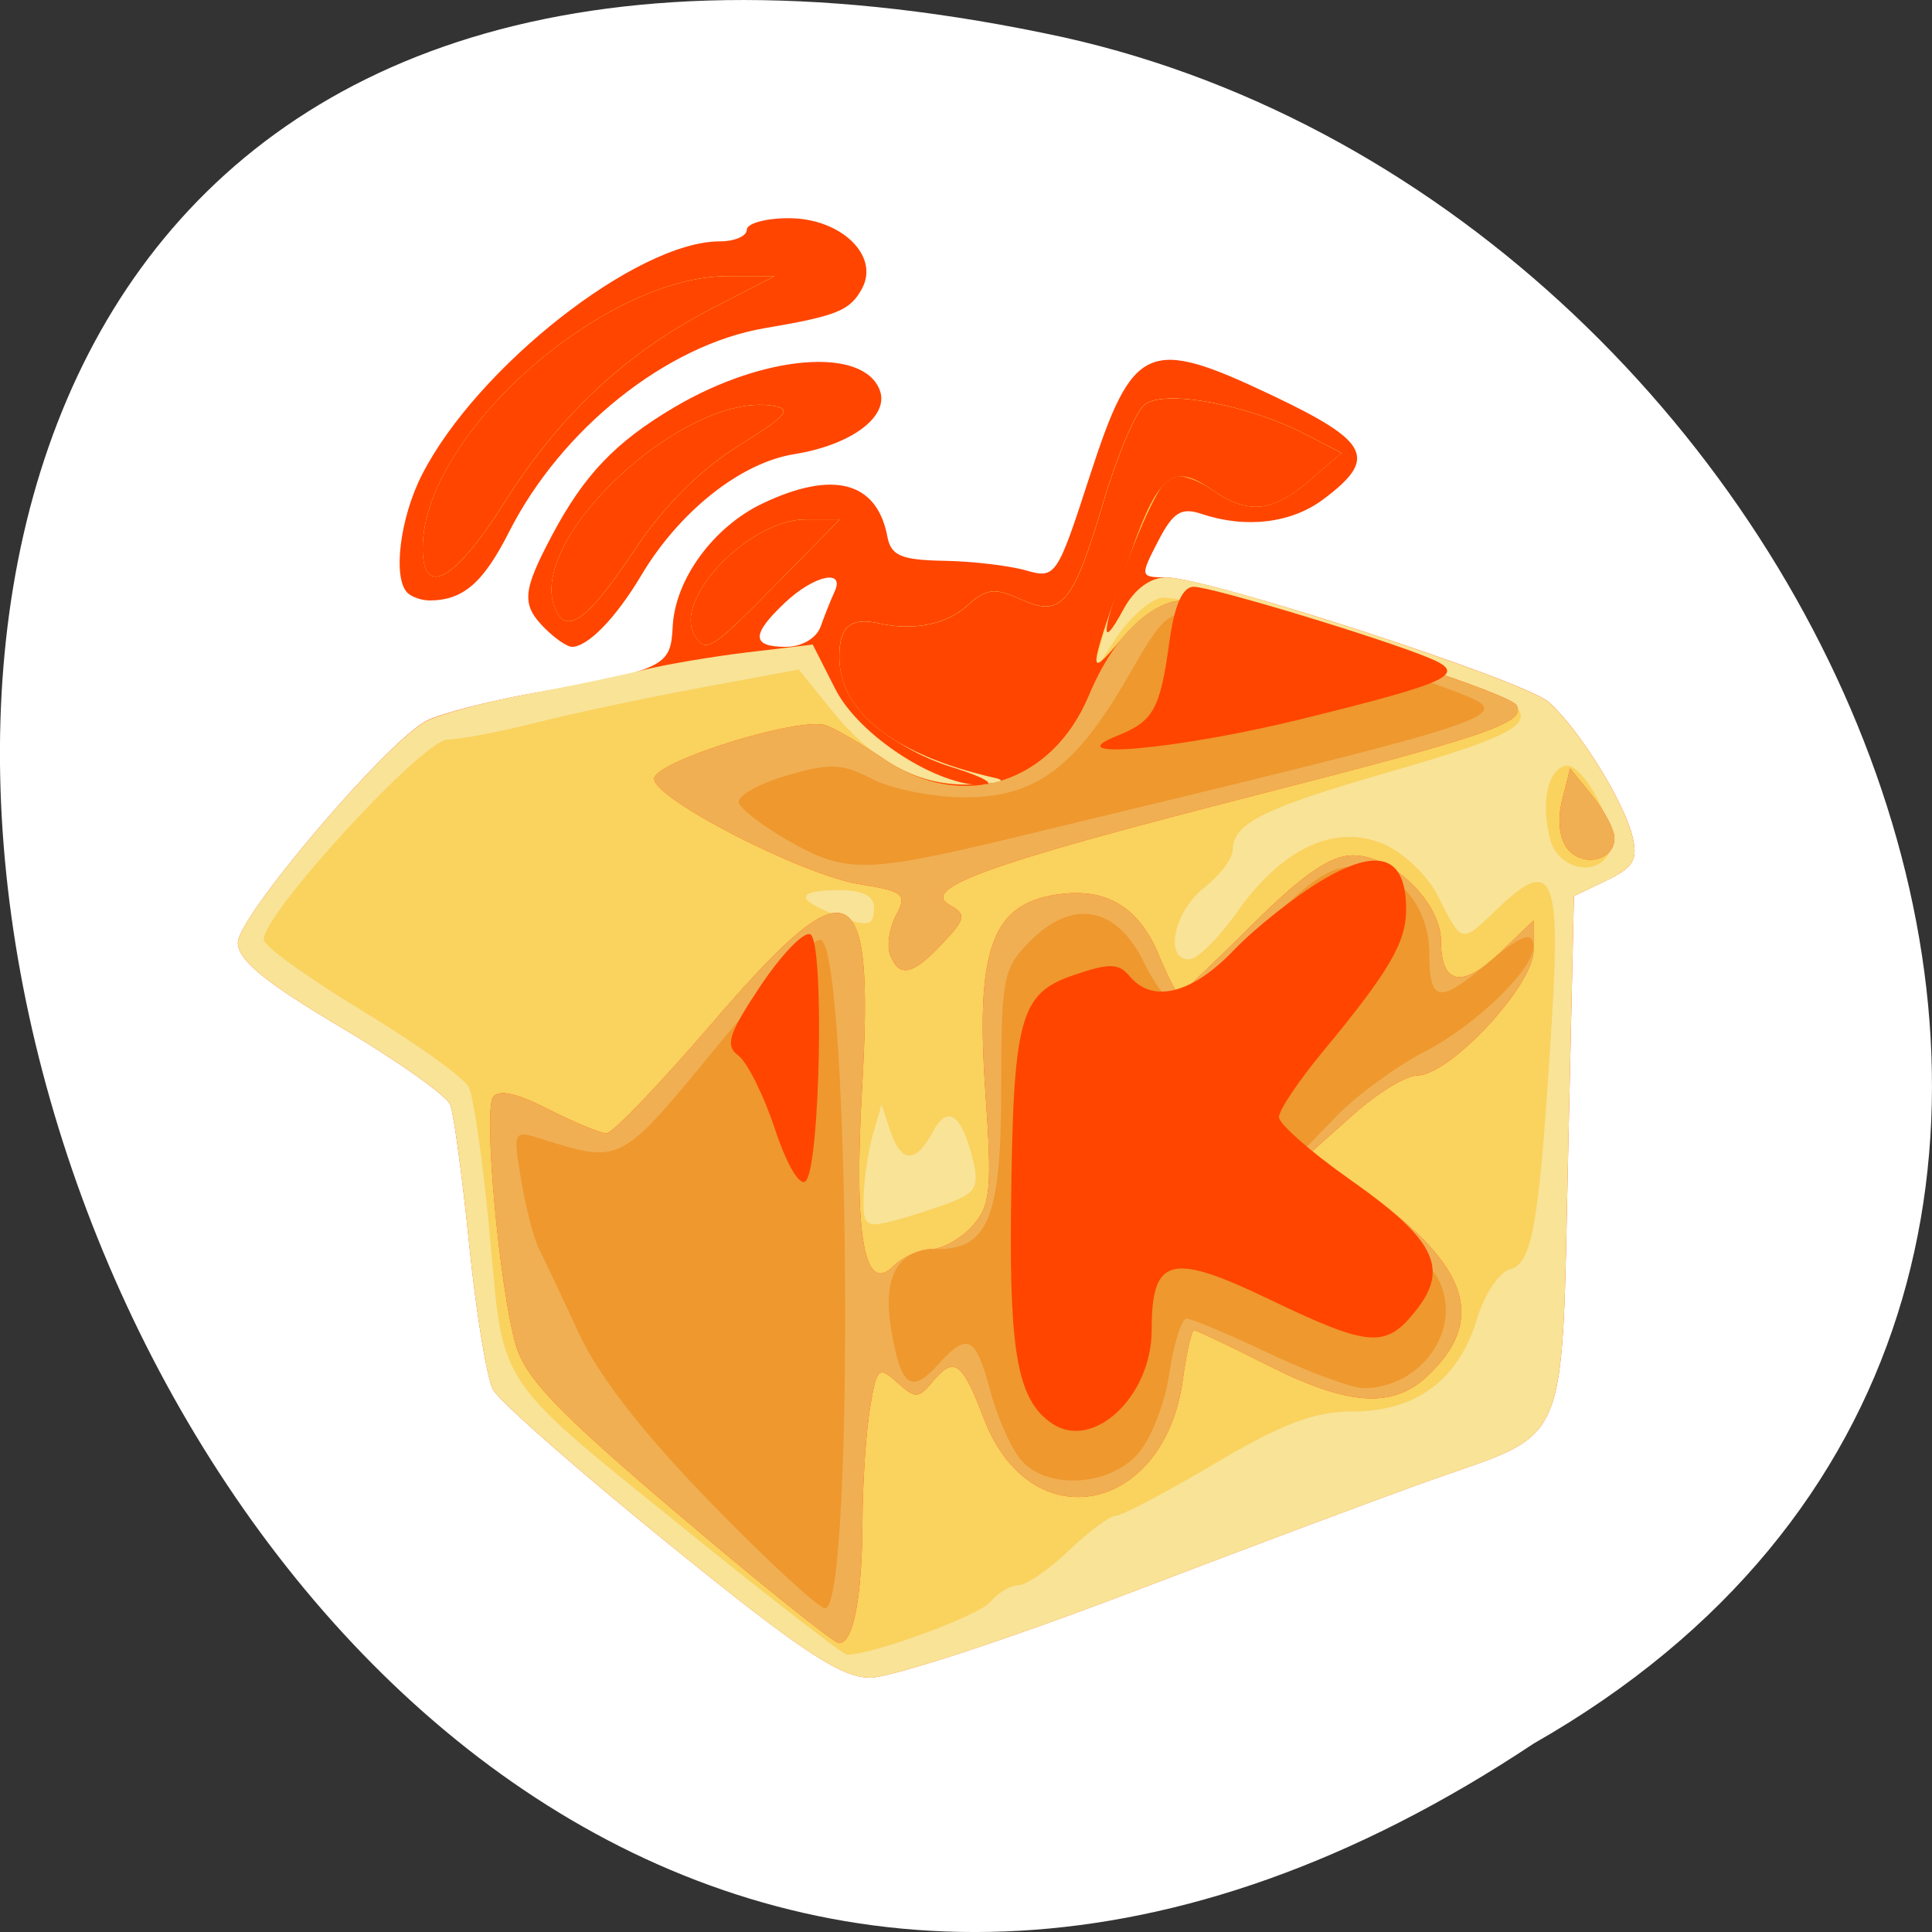 <svg xmlns="http://www.w3.org/2000/svg" viewBox="0 0 256 256"><rect x="0" y="0" width="256" height="256" fill="#333333" stroke="none"/><g transform="translate(0 -796.36)" style="color:#000"><path d="m 203.22 1027.39 c -192.46 127.95 -311 -280.09 -62.2 -226.07 102.82 23.02 165.22 167.39 62.2 226.07 z" style="fill:#fff"/><g transform="matrix(1.533 0 0 1.535 -67.08 -497.88)"><path d="m 101.57 976.44 c -7.828 -6.338 -14.668 -12.337 -15.2 -13.33 -0.531 -0.993 -1.455 -6.607 -2.052 -12.475 -0.597 -5.868 -1.332 -11.313 -1.635 -12.1 -0.302 -0.787 -4.561 -3.807 -9.465 -6.71 -6.588 -3.9 -8.912 -5.809 -8.902 -7.309 0.015 -2.261 12.91 -17.397 16.314 -19.15 1.195 -0.615 5.322 -1.682 9.172 -2.37 11.458 -2.049 11.927 -2.273 12.1 -5.762 0.205 -4.075 3.522 -8.606 7.779 -10.626 6.1 -2.895 9.884 -1.885 10.779 2.877 0.307 1.632 1.201 2.01 4.858 2.077 2.465 0.042 5.666 0.415 7.113 0.829 2.57 0.734 2.698 0.547 5.5 -8.08 3.762 -11.576 5.03 -12.137 15.845 -7 8.397 3.988 9.09 5.417 4.348 8.955 -2.758 2.057 -6.696 2.527 -10.499 1.252 -1.772 -0.594 -2.471 -0.156 -3.776 2.368 -1.564 3.02 -1.548 3.097 0.674 3.106 3.688 0.015 31.03 8.914 33.12 10.78 2.582 2.307 6.433 8.474 7.201 11.533 0.514 2.046 0.121 2.729 -2.21 3.845 l -2.835 1.357 l -0.5 22.297 c -0.577 25.727 0.202 23.867 -11.762 28.08 -3.706 1.304 -15.435 5.685 -26.06 9.737 -10.629 4.051 -20.754 7.362 -22.5 7.356 -2.552 -0.008 -5.967 -2.271 -17.408 -11.535 z m 13.12 -79.2 c 0.34 -0.962 0.879 -2.313 1.2 -3 0.941 -2.02 -1.759 -1.434 -4.27 0.924 -2.947 2.769 -2.928 3.826 0.069 3.826 1.368 0 2.646 -0.745 3 -1.75 z m -23.813 0.179 c -2.061 -2.061 -1.986 -3.174 0.534 -7.943 2.807 -5.313 5.528 -8.165 10.676 -11.194 7.679 -4.517 16.263 -5.225 17.708 -1.46 0.871 2.269 -2.44 4.745 -7.404 5.539 -4.612 0.738 -9.916 4.937 -13.2 10.449 -2.194 3.683 -4.62 6.18 -6 6.18 -0.406 0 -1.445 -0.707 -2.309 -1.571 z m -11.905 -3.095 c -1.285 -1.285 -0.649 -6.448 1.253 -10.175 4.753 -9.316 18.597 -20.16 25.74 -20.16 1.287 0 2.34 -0.45 2.34 -1 0 -0.55 1.635 -1 3.633 -1 4.486 0 7.856 3.218 6.339 6.05 -1.03 1.925 -2.137 2.377 -8.426 3.444 -8.471 1.437 -17.579 8.688 -22.09 17.583 -2.235 4.41 -3.989 5.92 -6.875 5.92 -0.688 0 -1.552 -0.3 -1.918 -0.667 z" style="fill:#ff4500"/><path d="m 101.57 976.44 c -7.828 -6.338 -14.668 -12.337 -15.2 -13.33 -0.531 -0.993 -1.455 -6.607 -2.052 -12.475 -0.597 -5.868 -1.332 -11.313 -1.635 -12.1 -0.302 -0.787 -4.561 -3.807 -9.465 -6.71 -6.588 -3.9 -8.912 -5.809 -8.902 -7.309 0.016 -2.271 12.931 -17.417 16.314 -19.13 1.195 -0.606 5.097 -1.643 8.672 -2.306 3.575 -0.663 8.08 -1.598 10 -2.079 1.925 -0.481 6.02 -1.174 9.102 -1.541 l 5.602 -0.667 l 1.956 3.847 c 2.045 4.02 8.837 8.413 12.802 8.277 1.121 -0.038 -0.032 -0.707 -2.562 -1.487 -5.79 -1.784 -9.9 -5.76 -9.9 -9.58 0 -2.646 0.969 -3.443 3.5 -2.877 2.904 0.65 5.78 0.069 7.537 -1.52 1.669 -1.51 2.378 -1.598 4.629 -0.573 3.553 1.619 4.535 0.458 7.198 -8.512 1.162 -3.915 2.743 -7.641 3.513 -8.279 1.644 -1.364 8.934 -0.028 13.926 2.554 l 3.098 1.602 l -2.756 2.371 c -3.227 2.776 -5.343 2.971 -8.468 0.782 -3.29 -2.304 -4.575 -1.324 -7.01 5.346 -2.499 6.854 -2.752 8.965 -0.597 4.994 0.94 -1.732 2.313 -2.747 3.71 -2.741 3.647 0.015 30.992 8.931 33.06 10.78 2.582 2.307 6.433 8.474 7.201 11.533 0.514 2.046 0.121 2.729 -2.21 3.845 l -2.835 1.357 l -0.5 22.297 c -0.577 25.727 0.202 23.867 -11.762 28.08 -3.706 1.304 -15.435 5.685 -26.06 9.737 -10.629 4.051 -20.754 7.362 -22.5 7.356 -2.552 -0.008 -5.967 -2.271 -17.408 -11.535 z m 2.228 -78.46 c -1.907 -3.086 4.73 -9.991 9.603 -9.991 h 2.944 l -5.413 5.5 c -5.727 5.82 -6.15 6.085 -7.135 4.491 z m -12.11 -2.426 c -2.306 -6.01 11.181 -18.5 18.774 -17.387 1.838 0.269 1.368 0.834 -2.89 3.473 -3.273 2.028 -6.454 5.209 -8.928 8.927 -4.126 6.201 -5.98 7.531 -6.956 4.987 z m -11.387 -5.115 c 0 -9.647 15.517 -23.45 26.361 -23.45 h 4.04 l -5.342 2.75 c -7.476 3.848 -13.215 9.195 -17.995 16.764 -4.301 6.81 -7.07 8.351 -7.07 3.937 z" style="fill:#f8e397"/><path d="m 104.12 976.08 c -17.774 -14.306 -16.791 -12.875 -18.02 -26.24 -0.574 -6.242 -1.398 -12.02 -1.831 -12.849 c -0.433 -0.825 -4.509 -3.75 -9.06 -6.5 -4.548 -2.75 -8.434 -5.516 -8.636 -6.146 -0.562 -1.754 13.716 -17.354 15.884 -17.354 1.032 0 4.457 -0.652 7.611 -1.448 3.154 -0.797 9.56 -2.157 14.235 -3.02 l 8.5 -1.574 l 2.881 3.565 c 3.657 4.525 7.502 6.512 12.32 6.365 2.09 -0.064 2.9 -0.318 1.8 -0.565 -8.674 -1.948 -13.5 -5.686 -13.5 -10.455 0 -2.646 0.969 -3.443 3.5 -2.877 2.904 0.65 5.78 0.069 7.537 -1.52 1.669 -1.51 2.378 -1.598 4.629 -0.573 3.553 1.619 4.535 0.458 7.198 -8.512 1.162 -3.915 2.743 -7.641 3.513 -8.279 1.644 -1.364 8.934 -0.028 13.926 2.554 l 3.098 1.602 l -2.756 2.371 c -3.227 2.776 -5.343 2.971 -8.468 0.782 -1.248 -0.874 -2.847 -1.367 -3.553 -1.096 -1.154 0.443 -4.347 8.12 -6.107 14.685 -0.595 2.218 -0.447 2.149 1.305 -0.607 1.087 -1.709 2.848 -3.335 3.914 -3.614 2.122 -0.555 28.913 7.468 30.612 9.168 1.743 1.743 -0.278 2.819 -11.188 5.959 -10.545 3.035 -13.159 4.355 -13.159 6.643 0 0.718 -1.125 2.19 -2.5 3.271 -2.594 2.041 -3.438 6.195 -1.25 6.157 0.688 -0.012 2.54 -1.844 4.116 -4.072 3.908 -5.522 8.435 -7.646 12.609 -5.917 1.715 0.711 3.83 2.691 4.699 4.401 2.192 4.313 2.02 4.275 5.255 1.177 4.641 -4.447 5.423 -2.889 4.676 9.32 -1.09 17.83 -1.666 21.315 -3.603 21.822 -0.964 0.252 -2.25 2.172 -2.893 4.318 -1.565 5.224 -5.259 7.972 -10.716 7.972 -3.345 0 -6.076 1.029 -11.948 4.5 -4.186 2.475 -8.03 4.5 -8.538 4.5 -0.51 0 -2.339 1.35 -4.066 3 -1.727 1.65 -3.692 3 -4.368 3 -0.676 0 -1.772 0.654 -2.435 1.453 -0.968 1.166 -10.171 4.547 -12.379 4.547 -0.293 0 -6.074 -4.46 -12.846 -9.911 z m 21.747 -29.11 c 2.258 -0.859 2.549 -1.41 1.973 -3.742 -0.973 -3.942 -2.184 -4.757 -3.476 -2.342 -1.458 2.724 -2.735 2.674 -3.666 -0.143 l -0.744 -2.25 l -0.724 2.5 c -0.398 1.375 -0.769 3.786 -0.824 5.358 -0.089 2.552 0.164 2.792 2.356 2.242 1.351 -0.339 3.648 -1.07 5.105 -1.623 z m -6.561 -25.477 c 0 -1 -1 -1.5 -3 -1.5 -3.568 0 -3.844 0.725 -0.75 1.969 3.208 1.29 3.75 1.222 3.75 -0.469 z m 58.43 -5.921 c -0.784 -3.123 -0.248 -5.808 1.261 -6.31 1.489 -0.496 4.645 5.411 3.912 7.321 -0.912 2.377 -4.499 1.676 -5.173 -1.01 z m -73.936 -17.588 c -1.907 -3.086 4.73 -9.991 9.603 -9.991 h 2.944 l -5.413 5.5 c -5.727 5.82 -6.15 6.085 -7.135 4.491 z m -12.11 -2.426 c -2.306 -6.01 11.181 -18.5 18.774 -17.387 1.838 0.269 1.368 0.834 -2.89 3.473 -3.273 2.028 -6.454 5.209 -8.928 8.927 -4.126 6.201 -5.98 7.531 -6.956 4.987 z m -11.387 -5.115 c 0 -9.647 15.517 -23.45 26.361 -23.45 h 4.04 l -5.342 2.75 c -7.476 3.848 -13.215 9.195 -17.995 16.764 -4.301 6.81 -7.07 8.351 -7.07 3.937 z" style="fill:#fad25e"/><path d="m 102.41 973.89 c -10.55 -8.948 -13.282 -11.805 -14.1 -14.75 -1.402 -5.03 -2.765 -19.921 -1.946 -21.246 0.452 -0.732 2 -0.405 4.766 1 2.253 1.149 4.525 2.09 5.05 2.09 0.524 0 4.631 -4.275 9.126 -9.5 11.966 -13.91 14.03 -13.03 12.97 5.5 -0.735 12.784 0.173 18 2.693 15.48 0.814 -0.814 2.279 -1.48 3.254 -1.48 0.975 0 2.585 -0.897 3.577 -1.992 1.582 -1.748 1.721 -3.158 1.136 -11.486 -0.848 -12.07 0.489 -16.08 5.69 -17.05 4.496 -0.843 7.477 0.799 9.279 5.112 0.786 1.881 1.567 3.42 1.736 3.42 0.169 0 3.02 -2.7 6.345 -6 4.374 -4.347 6.778 -6 8.725 -6 3.386 0 7.596 4.099 7.596 7.396 0 3.763 1.838 4.134 5.081 1.027 l 2.919 -2.796 v 2.61 c 0 3 -7.245 10.764 -10.05 10.764 -0.952 0 -3.409 1.494 -5.461 3.32 l -3.731 3.32 l 5.075 3.646 c 8.619 6.192 10.11 10.896 4.965 15.687 -3.01 2.808 -6.845 2.538 -13.799 -0.972 -3.269 -1.65 -6.122 -3 -6.34 -3 -0.218 0 -0.648 1.874 -0.955 4.163 -1.572 11.721 -13.172 14.04 -17.22 3.436 -1.898 -4.969 -2.558 -5.42 -4.506 -3.074 -1.133 1.366 -1.446 1.362 -2.986 -0.032 -1.593 -1.442 -1.767 -1.277 -2.346 2.225 -0.344 2.08 -0.636 6.482 -0.65 9.782 -0.027 6.546 -0.787 10.5 -2.02 10.5 -0.433 0 -6.676 -4.994 -13.873 -11.1 z m 18.285 -48.32 c -0.3 -0.782 -0.066 -2.318 0.521 -3.414 0.968 -1.809 0.677 -2.055 -3.173 -2.679 -4.95 -0.802 -17.739 -7.359 -17.739 -9.09 0 -1.507 12.698 -5.443 14.874 -4.61 0.894 0.342 3.151 1.657 5.02 2.921 2.296 1.557 4.716 2.261 7.5 2.182 2.261 -0.064 3.21 -0.318 2.11 -0.565 -8.674 -1.948 -13.5 -5.686 -13.5 -10.455 0 -2.646 0.969 -3.443 3.5 -2.877 2.904 0.65 5.78 0.069 7.537 -1.52 1.669 -1.51 2.378 -1.598 4.629 -0.573 3.553 1.619 4.535 0.458 7.198 -8.512 1.162 -3.915 2.743 -7.641 3.513 -8.279 1.644 -1.364 8.934 -0.028 13.926 2.554 l 3.098 1.602 l -2.756 2.371 c -3.227 2.776 -5.343 2.971 -8.468 0.782 -3.287 -2.302 -4.584 -1.319 -6.914 5.243 -3.898 10.977 -3.933 11.295 -0.819 7.596 1.747 -2.076 3.641 -3.25 5.243 -3.25 3.126 0 28.07 7.8 28.821 9.01 0.929 1.502 -2.297 2.612 -23.01 7.912 -22.651 5.796 -28.537 7.915 -25.971 9.351 1.473 0.824 1.409 1.166 -0.617 3.322 -2.586 2.753 -3.742 3 -4.518 0.982 z m 58.57 -9.125 c -0.714 -0.86 -0.908 -2.526 -0.489 -4.191 l 0.696 -2.763 l 1.916 2.361 c 1.054 1.298 1.916 2.938 1.916 3.643 0 1.937 -2.694 2.57 -4.04 0.95 z m -75.47 -18.462 c -1.907 -3.086 4.73 -9.991 9.603 -9.991 h 2.944 l -5.413 5.5 c -5.727 5.82 -6.15 6.085 -7.135 4.491 z m -12.11 -2.426 c -2.306 -6.01 11.181 -18.5 18.774 -17.387 1.838 0.269 1.368 0.834 -2.89 3.473 -3.273 2.028 -6.454 5.209 -8.928 8.927 -4.126 6.201 -5.98 7.531 -6.956 4.987 z m -11.387 -5.115 c 0 -9.647 15.517 -23.45 26.361 -23.45 h 4.04 l -5.342 2.75 c -7.476 3.848 -13.215 9.195 -17.995 16.764 -4.301 6.81 -7.07 8.351 -7.07 3.937 z" style="fill:#ff4500"/><path d="m 102.41 973.89 c -10.55 -8.948 -13.282 -11.805 -14.1 -14.75 -1.402 -5.03 -2.765 -19.921 -1.946 -21.246 0.452 -0.732 2 -0.405 4.766 1 2.253 1.149 4.525 2.09 5.05 2.09 0.524 0 4.631 -4.275 9.126 -9.5 11.966 -13.91 14.03 -13.03 12.97 5.5 -0.735 12.784 0.173 18 2.693 15.48 0.814 -0.814 2.279 -1.48 3.254 -1.48 0.975 0 2.585 -0.897 3.577 -1.992 1.582 -1.748 1.721 -3.158 1.136 -11.486 -0.848 -12.07 0.489 -16.08 5.69 -17.05 4.496 -0.843 7.477 0.799 9.279 5.112 0.786 1.881 1.567 3.42 1.736 3.42 0.169 0 3.02 -2.7 6.345 -6 4.374 -4.347 6.778 -6 8.725 -6 3.386 0 7.596 4.099 7.596 7.396 0 3.763 1.838 4.134 5.081 1.027 l 2.919 -2.796 v 2.61 c 0 3 -7.245 10.764 -10.05 10.764 -0.952 0 -3.409 1.494 -5.461 3.32 l -3.731 3.32 l 5.075 3.646 c 8.619 6.192 10.11 10.896 4.965 15.687 -3.01 2.808 -6.845 2.538 -13.799 -0.972 -3.269 -1.65 -6.122 -3 -6.34 -3 -0.218 0 -0.648 1.874 -0.955 4.163 -1.572 11.721 -13.172 14.04 -17.22 3.436 -1.898 -4.969 -2.558 -5.42 -4.506 -3.074 -1.133 1.366 -1.446 1.362 -2.986 -0.032 -1.593 -1.442 -1.767 -1.277 -2.346 2.225 -0.344 2.08 -0.636 6.482 -0.65 9.782 -0.027 6.546 -0.787 10.5 -2.02 10.5 -0.433 0 -6.676 -4.994 -13.873 -11.1 z m 18.285 -48.32 c -0.3 -0.782 -0.066 -2.318 0.521 -3.414 0.968 -1.809 0.677 -2.055 -3.173 -2.679 -4.95 -0.802 -17.739 -7.359 -17.739 -9.09 0 -1.507 12.698 -5.443 14.874 -4.61 0.894 0.342 3.151 1.657 5.02 2.921 6.731 4.564 14.478 2.142 17.683 -5.53 2.076 -4.968 5.29 -8.171 8.198 -8.171 3.065 0 27.999 7.819 28.736 9.01 0.929 1.502 -2.297 2.612 -23.01 7.912 -22.651 5.796 -28.537 7.915 -25.971 9.351 1.473 0.824 1.409 1.166 -0.617 3.322 -2.586 2.753 -3.742 3 -4.518 0.982 z m 58.57 -9.125 c -0.714 -0.86 -0.908 -2.526 -0.489 -4.191 l 0.696 -2.763 l 1.916 2.361 c 1.054 1.298 1.916 2.938 1.916 3.643 0 1.937 -2.694 2.57 -4.04 0.95 z" style="fill:#f1af53"/><path d="m 105.22 972.9 c -5.935 -6.09 -9.717 -10.952 -11.473 -14.75 -1.441 -3.116 -2.975 -6.359 -3.409 -7.205 -0.434 -0.846 -1.121 -3.499 -1.526 -5.896 -0.718 -4.248 -0.677 -4.339 1.626 -3.618 7.04 2.204 6.879 2.287 15.26 -7.909 4.344 -5.284 8.394 -9.443 9 -9.242 2.551 0.845 2.924 57.703 0.379 57.703 -0.553 0 -4.989 -4.088 -9.858 -9.08 z m 26.83 -3.666 c -0.859 -0.962 -2.071 -3.663 -2.694 -6 -1.27 -4.77 -1.961 -5.116 -4.533 -2.274 -2.322 2.566 -3.195 1.912 -4.03 -3.02 -0.781 -4.623 0.554 -6.96 3.974 -6.96 4.421 0 5.533 -2.789 5.533 -13.874 0 -9.585 0.156 -10.372 2.519 -12.736 3.679 -3.679 7.457 -2.963 9.813 1.86 1.01 2.063 2.342 3.75 2.965 3.75 0.623 0 3.639 -2.7 6.702 -6 4.17 -4.493 6.252 -6 8.285 -6 3.809 0 6.715 3.246 6.715 7.5 0 4.157 0.854 4.335 4.818 1 3.175 -2.672 4.182 -3.051 4.182 -1.577 0 1.934 -5.03 6.777 -9.336 8.992 -2.469 1.27 -5.923 3.788 -7.675 5.596 l -3.186 3.287 l 5.348 4.209 c 2.942 2.315 5.91 5.257 6.597 6.538 2.242 4.182 -1.347 9.456 -6.433 9.454 -0.999 0 -4.669 -1.35 -8.156 -3 -3.487 -1.65 -6.698 -2.999 -7.136 -2.999 -0.438 0 -1.111 2.138 -1.496 4.75 -0.386 2.622 -1.635 5.758 -2.788 7 -2.544 2.74 -7.76 3 -9.992 0.5 z m -20.17 -53.52 c -2.157 -1.228 -4.074 -2.697 -4.26 -3.262 -0.186 -0.566 1.645 -1.614 4.068 -2.33 3.795 -1.12 4.829 -1.082 7.46 0.279 1.68 0.869 5.292 1.58 8.03 1.58 6.124 0 9.616 -2.616 14.21 -10.647 2.948 -5.152 3.391 -5.51 6.293 -5.077 3.13 0.466 16.573 4.53 22.04 6.662 5.22 2.037 5.083 2.082 -37.913 12.437 -13.262 3.194 -14.892 3.223 -19.922 0.359 z" style="fill:#ee982e"/><path d="m 134.7 966.04 c -2.914 -1.946 -3.688 -5.902 -3.557 -18.19 0.179 -16.884 0.711 -18.905 5.398 -20.516 3.092 -1.063 3.914 -1.047 4.863 0.096 1.959 2.36 5.367 1.519 8.951 -2.21 1.895 -1.972 5.367 -4.72 7.716 -6.106 4.881 -2.882 7.236 -2.047 7.224 2.564 -0.007 2.853 -1.471 5.339 -7.243 12.307 -2.063 2.49 -3.75 5.01 -3.75 5.599 0 0.59 2.769 3.02 6.153 5.397 7.32 5.145 8.579 7.624 5.719 11.26 -2.634 3.348 -4.01 3.245 -12.773 -0.956 -8.466 -4.057 -10.1 -3.623 -10.1 2.688 0 5.718 -5.04 10.445 -8.6 8.07 z m -23.949 -25.395 c -0.974 -2.937 -2.403 -5.806 -3.178 -6.376 -1.165 -0.857 -0.835 -1.892 1.91 -6 1.825 -2.73 3.767 -4.739 4.317 -4.464 1.224 0.612 0.858 20.04 -0.402 21.302 -0.504 0.504 -1.632 -1.397 -2.648 -4.462 z m 29.521 -33.953 c 3.189 -1.273 3.757 -2.282 4.556 -8.089 0.443 -3.224 1.136 -4.798 2.112 -4.798 1.538 0 16.15 4.413 20.339 6.142 3.375 1.394 1.962 2.072 -10.978 5.265 -10.565 2.607 -21.347 3.603 -16.03 1.48 z" style="fill:#ff4500"/></g></g></svg>